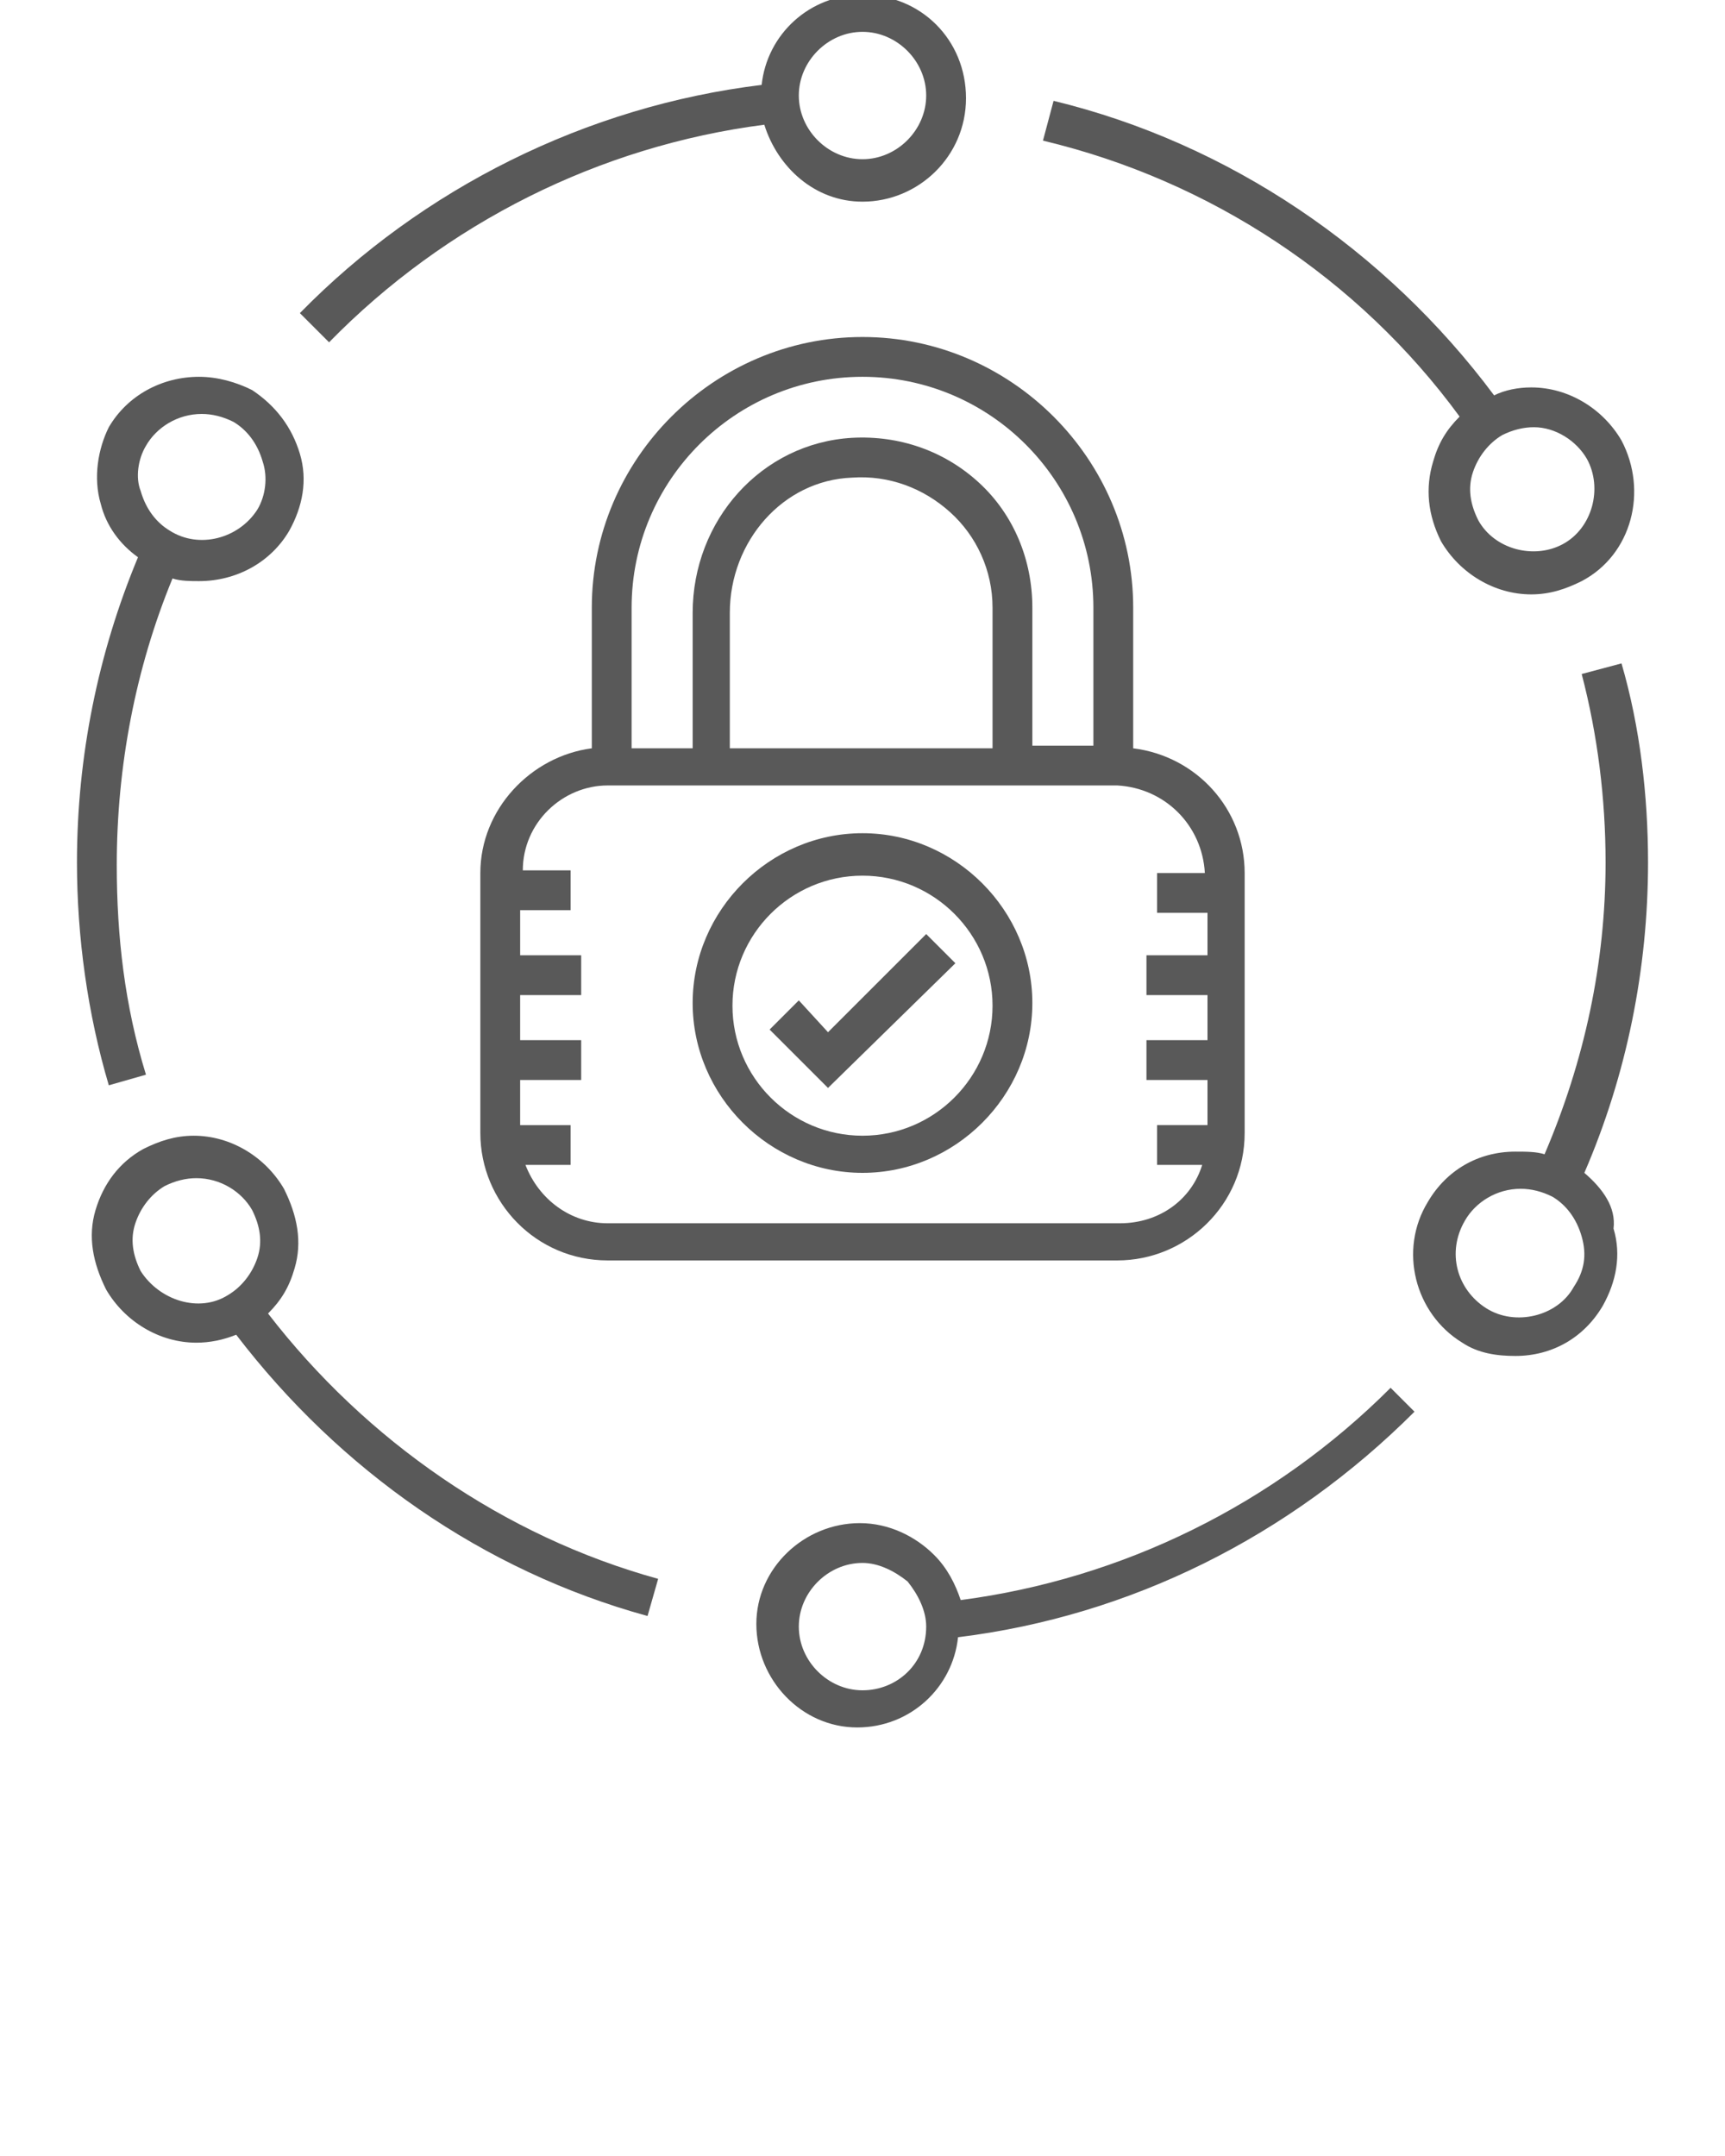 <svg xmlns="http://www.w3.org/2000/svg" fill="rgba(0,0,0,0.65)" xmlns:xlink="http://www.w3.org/1999/xlink" version="1.1" x="0px" y="0px" viewBox="0 0 65 81.25" enable-background="new 0 0 65 65" xml:space="preserve"><g><polygon points="31.2,38.9 30.1,37.7 29,38.8 31.2,41 36,36.3 34.9,35.2  "/><path d="M32.5,31.4c-3.5,0-6.4,2.9-6.4,6.4c0,3.5,2.9,6.4,6.4,6.4c3.5,0,6.4-2.9,6.4-6.4C38.9,34.3,36,31.4,32.5,31.4z M32.5,42.8   c-2.7,0-4.9-2.2-4.9-4.9c0-2.7,2.2-4.9,4.9-4.9c2.7,0,4.9,2.2,4.9,4.9C37.4,40.6,35.2,42.8,32.5,42.8z"/><path d="M32.5,12.7c-5.6,0-10.2,4.6-10.2,10.2v5.3c-2.3,0.3-4.2,2.3-4.2,4.7v9.8c0,2.6,2.1,4.8,4.8,4.8h19.2c2.6,0,4.8-2.1,4.8-4.8   v-9.8c0-2.4-1.8-4.4-4.2-4.7v-5.3C42.7,17.3,38.1,12.7,32.5,12.7z M37.4,28.2h-9.9v-5.1c0-2.7,2-5,4.6-5.1c1.4-0.1,2.7,0.4,3.7,1.3   c1,0.9,1.6,2.2,1.6,3.6V28.2z M32.5,14.2c4.8,0,8.7,3.9,8.7,8.7v5.2h-2.3v-5.2c0-1.8-0.7-3.5-2-4.7c-1.3-1.2-3-1.8-4.8-1.7   c-3.4,0.2-6,3.1-6,6.6v5.1h-2.3v-5.3C23.8,18.1,27.7,14.2,32.5,14.2z M45.4,32.9h-1.8v1.5h1.9V36h-2.3v1.5h2.3v1.7h-2.3v1.5h2.3   v1.7h-1.9v1.5h1.7c-0.4,1.3-1.6,2.2-3.1,2.2H22.9c-1.4,0-2.6-0.9-3.1-2.2h1.7v-1.5h-1.9v-1.7h2.3v-1.5h-2.3v-1.7h2.3V36h-2.3v-1.7   h1.9v-1.5h-1.8c0-1.8,1.5-3.2,3.2-3.2h19.2C43.9,29.7,45.3,31.1,45.4,32.9z"/><path d="M12.4,12.9c4.4-4.5,10.2-7.4,16.4-8.2c0.5,1.6,1.9,2.9,3.7,2.9c2.1,0,3.9-1.7,3.9-3.9s-1.7-3.9-3.9-3.9   c-2,0-3.6,1.5-3.8,3.4C22.1,4,15.9,7.1,11.3,11.8L12.4,12.9z M32.5,1.2c1.3,0,2.4,1.1,2.4,2.4c0,1.3-1.1,2.4-2.4,2.4   c-1.3,0-2.4-1.1-2.4-2.4C30.1,2.3,31.2,1.2,32.5,1.2z"/><path d="M4.1,40.9l1.4-0.4c-0.8-2.6-1.1-5.2-1.1-7.9c0-3.7,0.7-7.4,2.1-10.8c0.3,0.1,0.7,0.1,1,0.1c1.4,0,2.7-0.7,3.4-1.9   c0.5-0.9,0.7-1.9,0.4-2.9c-0.3-1-0.9-1.8-1.8-2.4c-0.6-0.3-1.3-0.5-2-0.5c-1.4,0-2.7,0.7-3.4,1.9C3.7,16.9,3.5,18,3.8,19   C4,19.8,4.5,20.5,5.2,21c-1.5,3.6-2.3,7.5-2.3,11.5C2.9,35.3,3.3,38.2,4.1,40.9z M5.5,16.8c0.4-0.7,1.2-1.2,2.1-1.2   c0.4,0,0.8,0.1,1.2,0.3c0.5,0.3,0.9,0.8,1.1,1.5c0.2,0.6,0.1,1.3-0.2,1.8C9,20.3,7.5,20.7,6.4,20c-0.5-0.3-0.9-0.8-1.1-1.5   C5.1,18,5.2,17.3,5.5,16.8z"/><path d="M10.1,49.5c0.5-0.5,0.8-1,1-1.7c0.3-1,0.1-2-0.4-3c-0.7-1.2-2-2-3.4-2c-0.7,0-1.3,0.2-1.9,0.5c-0.9,0.5-1.5,1.3-1.8,2.3   s-0.1,2,0.4,3c0.7,1.2,2,2,3.4,2c0.5,0,1-0.1,1.5-0.3c3.9,5.1,9.3,8.9,15.5,10.6l0.4-1.4C19,57.9,13.8,54.3,10.1,49.5z M5.3,47.9   c-0.3-0.6-0.4-1.2-0.2-1.8c0.2-0.6,0.6-1.1,1.1-1.4c0.4-0.2,0.8-0.3,1.2-0.3c0.9,0,1.7,0.5,2.1,1.2c0.3,0.6,0.4,1.2,0.2,1.8   c-0.2,0.6-0.6,1.1-1.1,1.4C7.5,49.5,6,49,5.3,47.9z"/><path d="M52.4,52.3c-4.4,4.4-10.1,7.2-16.2,8c-0.2-0.6-0.5-1.2-1-1.7c-0.7-0.7-1.7-1.2-2.8-1.2c-2.1,0-3.9,1.7-3.9,3.8   c0,2.1,1.7,3.9,3.8,3.9h0c2,0,3.6-1.5,3.8-3.4c6.5-0.8,12.5-3.8,17.2-8.5L52.4,52.3z M32.5,63.7v0.7V63.7c-1.3,0-2.4-1.1-2.4-2.4   c0-1.3,1.1-2.4,2.4-2.4c0.6,0,1.2,0.3,1.7,0.7c0.4,0.5,0.7,1.1,0.7,1.7C34.9,62.7,33.8,63.7,32.5,63.7z"/><path d="M55,15.7c-0.5,0.5-0.8,1-1,1.7c-0.3,1-0.2,2,0.3,3c0.7,1.2,2,2,3.4,2c0.7,0,1.3-0.2,1.9-0.5c1.9-1,2.5-3.4,1.5-5.3   c-0.7-1.2-2-2-3.4-2c-0.5,0-1,0.1-1.4,0.3c-4.1-5.5-10-9.5-16.6-11.1l-0.4,1.5C45.6,6.8,51.2,10.5,55,15.7z M59.8,17.3   c0.6,1.1,0.2,2.6-0.9,3.2c-1.1,0.6-2.6,0.2-3.2-0.9c-0.3-0.6-0.4-1.2-0.2-1.8c0.2-0.6,0.6-1.1,1.1-1.4c0.4-0.2,0.8-0.3,1.2-0.3   C58.6,16.1,59.4,16.6,59.8,17.3z"/><path d="M59.7,44.2c1.6-3.7,2.4-7.7,2.4-11.7c0-2.5-0.3-5.1-1-7.5l-1.5,0.4c0.6,2.3,0.9,4.7,0.9,7.1c0,3.8-0.8,7.5-2.3,11   c-0.3-0.1-0.7-0.1-1.1-0.1c-1.4,0-2.6,0.7-3.3,1.9c-1.1,1.8-0.5,4.2,1.3,5.3c0.6,0.4,1.3,0.5,2,0.5c1.4,0,2.6-0.7,3.3-1.9   c0.5-0.9,0.7-1.9,0.4-2.9C60.9,45.5,60.4,44.8,59.7,44.2z M59.3,48.5c-0.6,1.1-2.2,1.5-3.3,0.8c-1.1-0.7-1.5-2.1-0.8-3.3   c0.4-0.7,1.2-1.2,2.1-1.2c0.4,0,0.8,0.1,1.2,0.3c0.5,0.3,0.9,0.8,1.1,1.5C59.8,47.3,59.7,47.9,59.3,48.5z"/></g></svg>